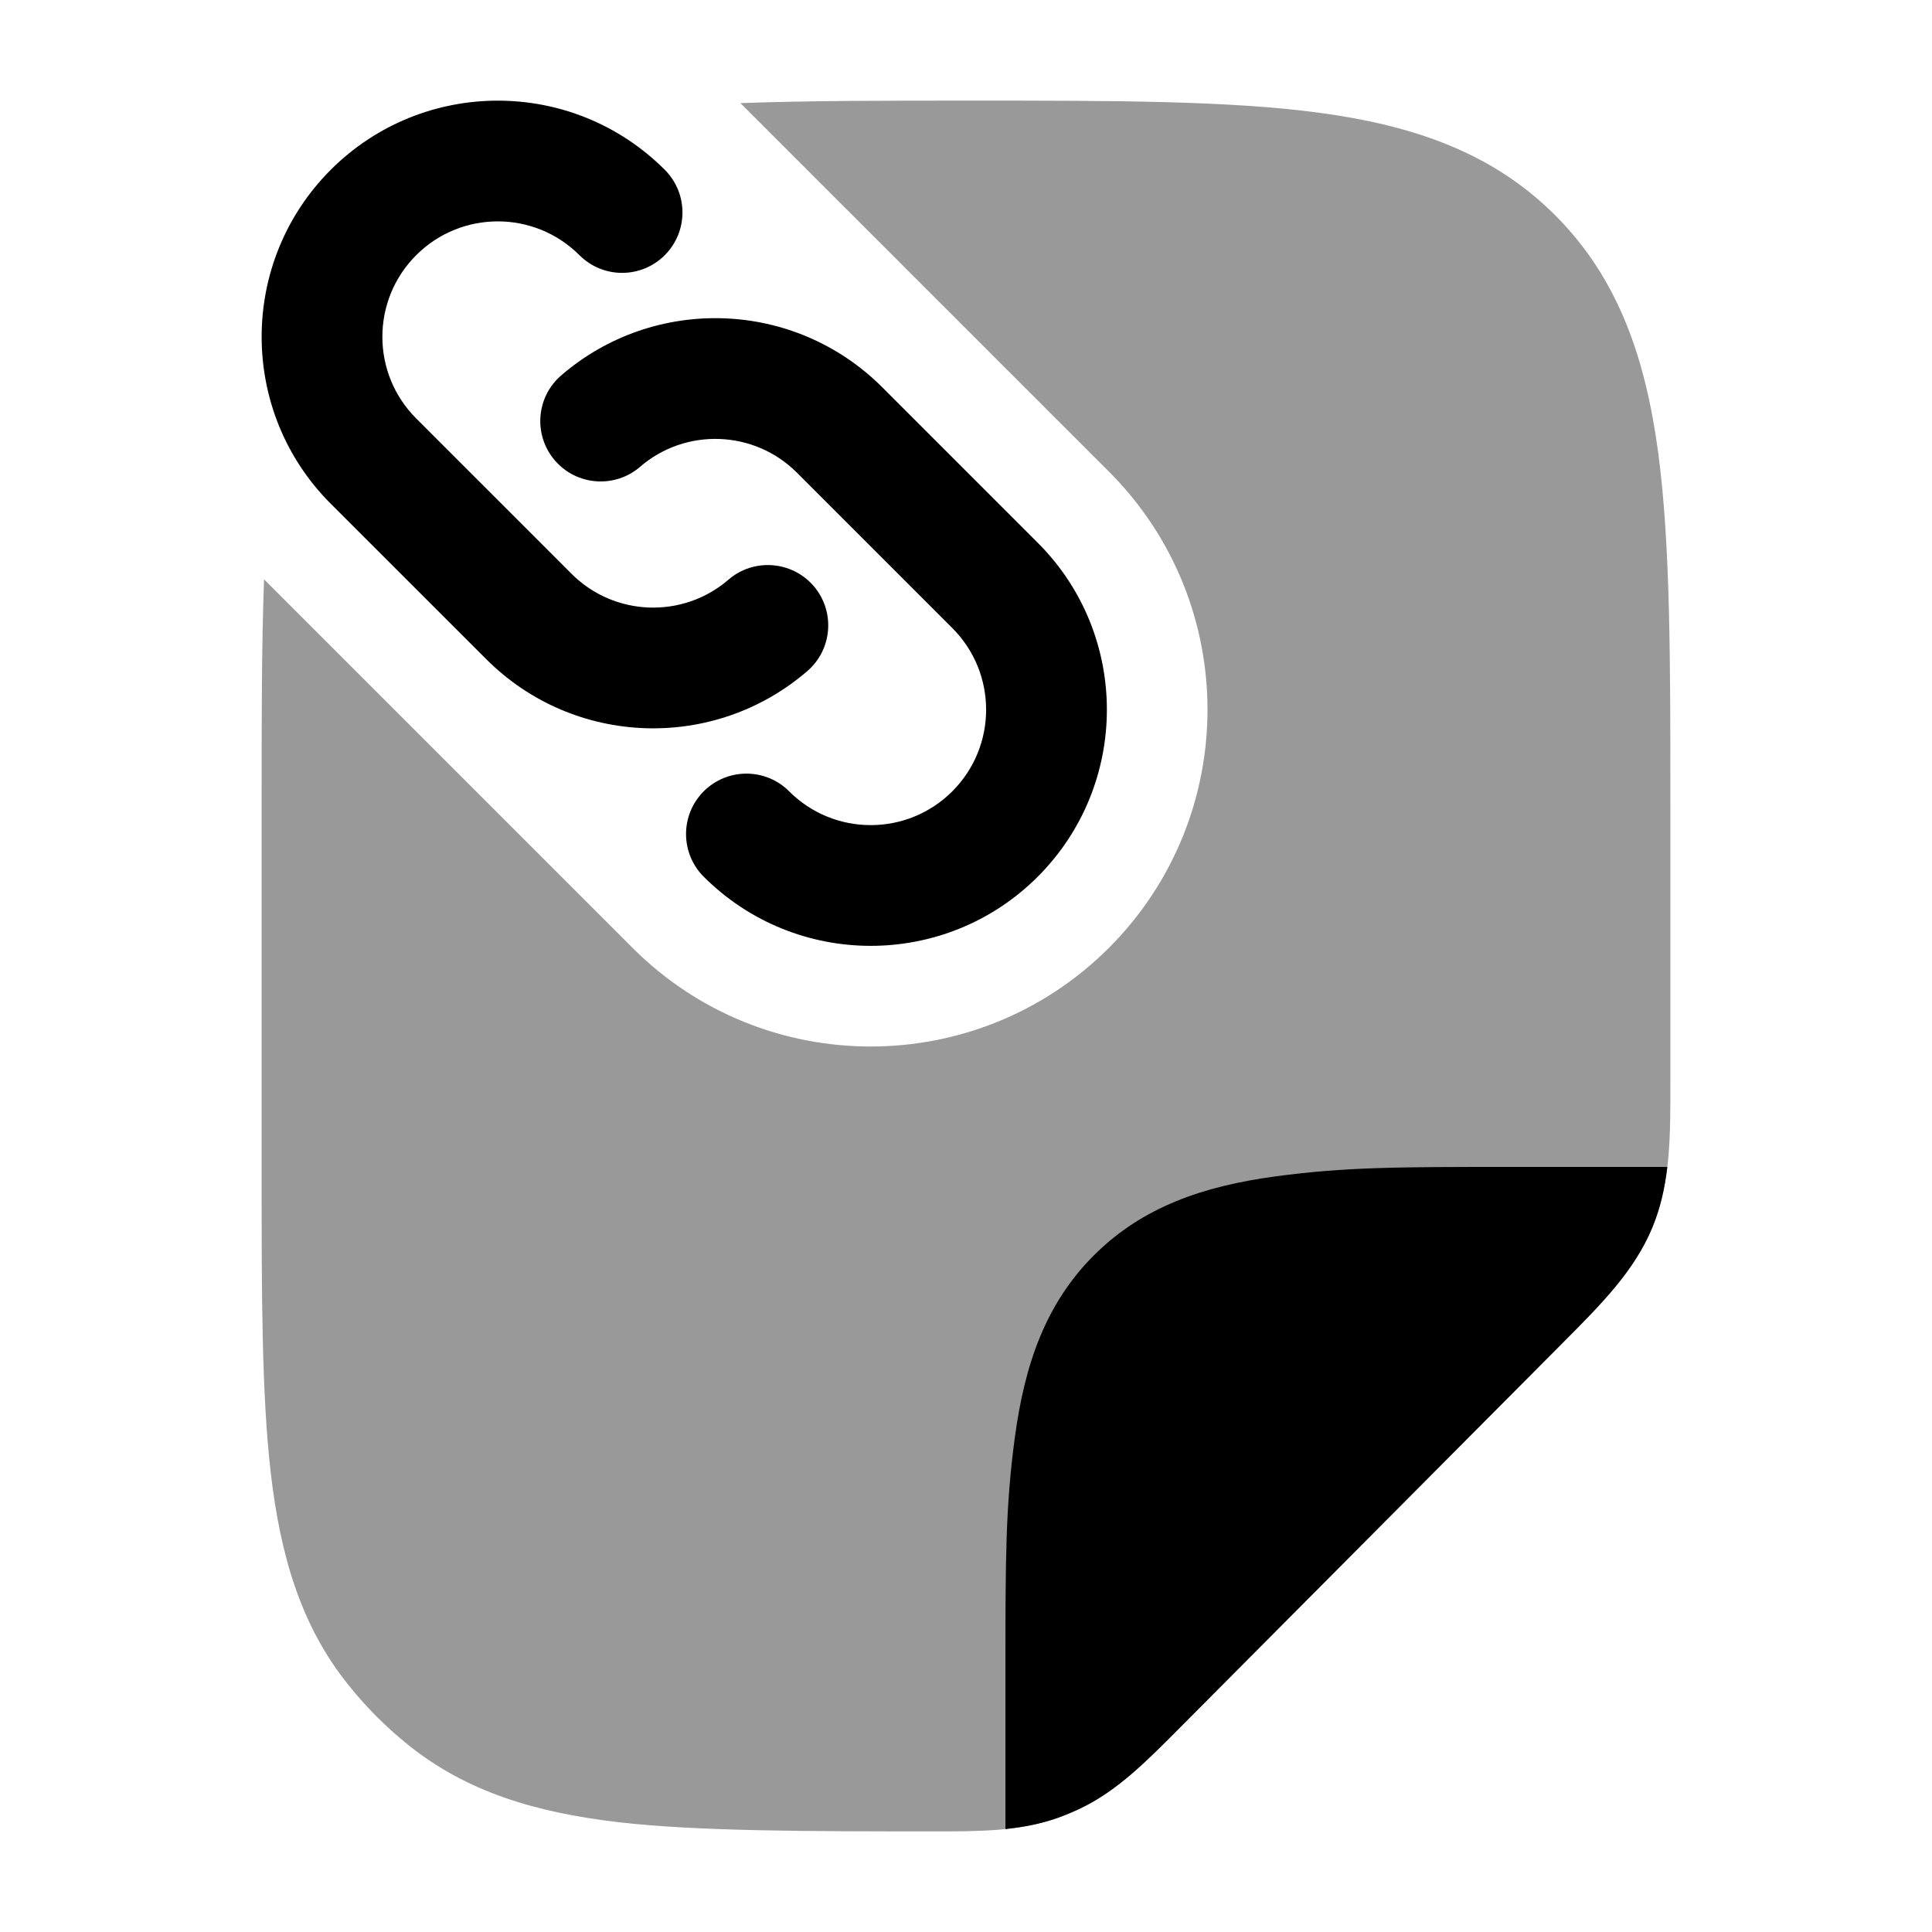 <svg width="24" height="24" viewBox="0 0 24 24" xmlns="http://www.w3.org/2000/svg">
<path opacity="0.4" d="M3.28 7.197L7.858 11.775C9.492 13.409 12.141 13.408 13.775 11.775C15.408 10.141 15.409 7.492 13.775 5.858L9.198 1.281C10.052 1.25 11.027 1.25 12.071 1.25C13.844 1.25 15.273 1.25 16.397 1.402C17.563 1.56 18.546 1.897 19.326 2.681C20.106 3.465 20.442 4.453 20.599 5.626C20.75 6.756 20.75 8.192 20.75 9.974L20.75 13.448C20.751 14.111 20.752 14.7 20.528 15.244C20.304 15.788 19.889 16.203 19.422 16.672L14.639 21.48C14.236 21.885 13.88 22.244 13.425 22.463C13.331 22.508 13.235 22.548 13.137 22.583C12.662 22.751 12.158 22.751 11.588 22.75C10.062 22.75 8.654 22.75 7.675 22.635C6.663 22.516 5.795 22.263 5.06 21.667C4.79 21.449 4.544 21.202 4.327 20.93C3.734 20.192 3.483 19.319 3.364 18.301C3.25 17.318 3.25 16.081 3.25 14.547V9.974C3.25 8.933 3.25 8.01 3.28 7.197Z" fill="currentColor"/>
<path d="M13.137 22.583C13.235 22.548 13.331 22.508 13.425 22.463C13.88 22.244 14.236 21.885 14.639 21.48L14.639 21.48L19.422 16.672L19.422 16.672C19.889 16.203 20.304 15.788 20.528 15.244C20.627 15.004 20.682 14.756 20.712 14.496H18.731C17.364 14.496 16.715 14.497 15.848 14.613C14.948 14.734 14.19 14.993 13.588 15.595C12.986 16.197 12.728 16.955 12.607 17.855C12.49 18.72 12.49 19.376 12.49 20.738V20.738V22.721C12.714 22.698 12.928 22.657 13.137 22.583Z" fill="currentColor"/>
<path fill-rule="evenodd" clip-rule="evenodd" d="M5.17 3.17C5.73 2.61 6.638 2.61 7.198 3.17C7.491 3.463 7.965 3.463 8.258 3.17C8.551 2.877 8.551 2.402 8.258 2.109C7.113 0.964 5.255 0.964 4.109 2.109C2.964 3.255 2.964 5.113 4.109 6.258L6.04 8.188C6.04 8.188 6.04 8.188 6.04 8.188C7.133 9.282 8.875 9.332 10.028 8.337C10.342 8.067 10.377 7.593 10.107 7.279C9.836 6.966 9.362 6.931 9.049 7.201C8.486 7.687 7.634 7.662 7.1 7.128L5.17 5.198C5.17 5.198 5.17 5.198 5.17 5.198C4.61 4.638 4.61 3.73 5.17 3.17C5.17 3.17 5.17 3.17 5.17 3.17ZM7.951 5.799C8.514 5.313 9.366 5.338 9.9 5.872L11.83 7.802C12.39 8.362 12.39 9.27 11.83 9.83C11.27 10.39 10.362 10.39 9.803 9.83C9.51 9.537 9.035 9.537 8.742 9.83C8.449 10.123 8.449 10.598 8.742 10.891C9.888 12.036 11.745 12.036 12.891 10.891C14.036 9.745 14.037 7.887 12.891 6.742L10.961 4.812C10.961 4.812 10.961 4.812 10.961 4.812C9.867 3.718 8.125 3.668 6.972 4.663C6.658 4.933 6.623 5.407 6.894 5.721C7.164 6.034 7.638 6.069 7.951 5.799Z" fill="currentColor"/>
</svg>
